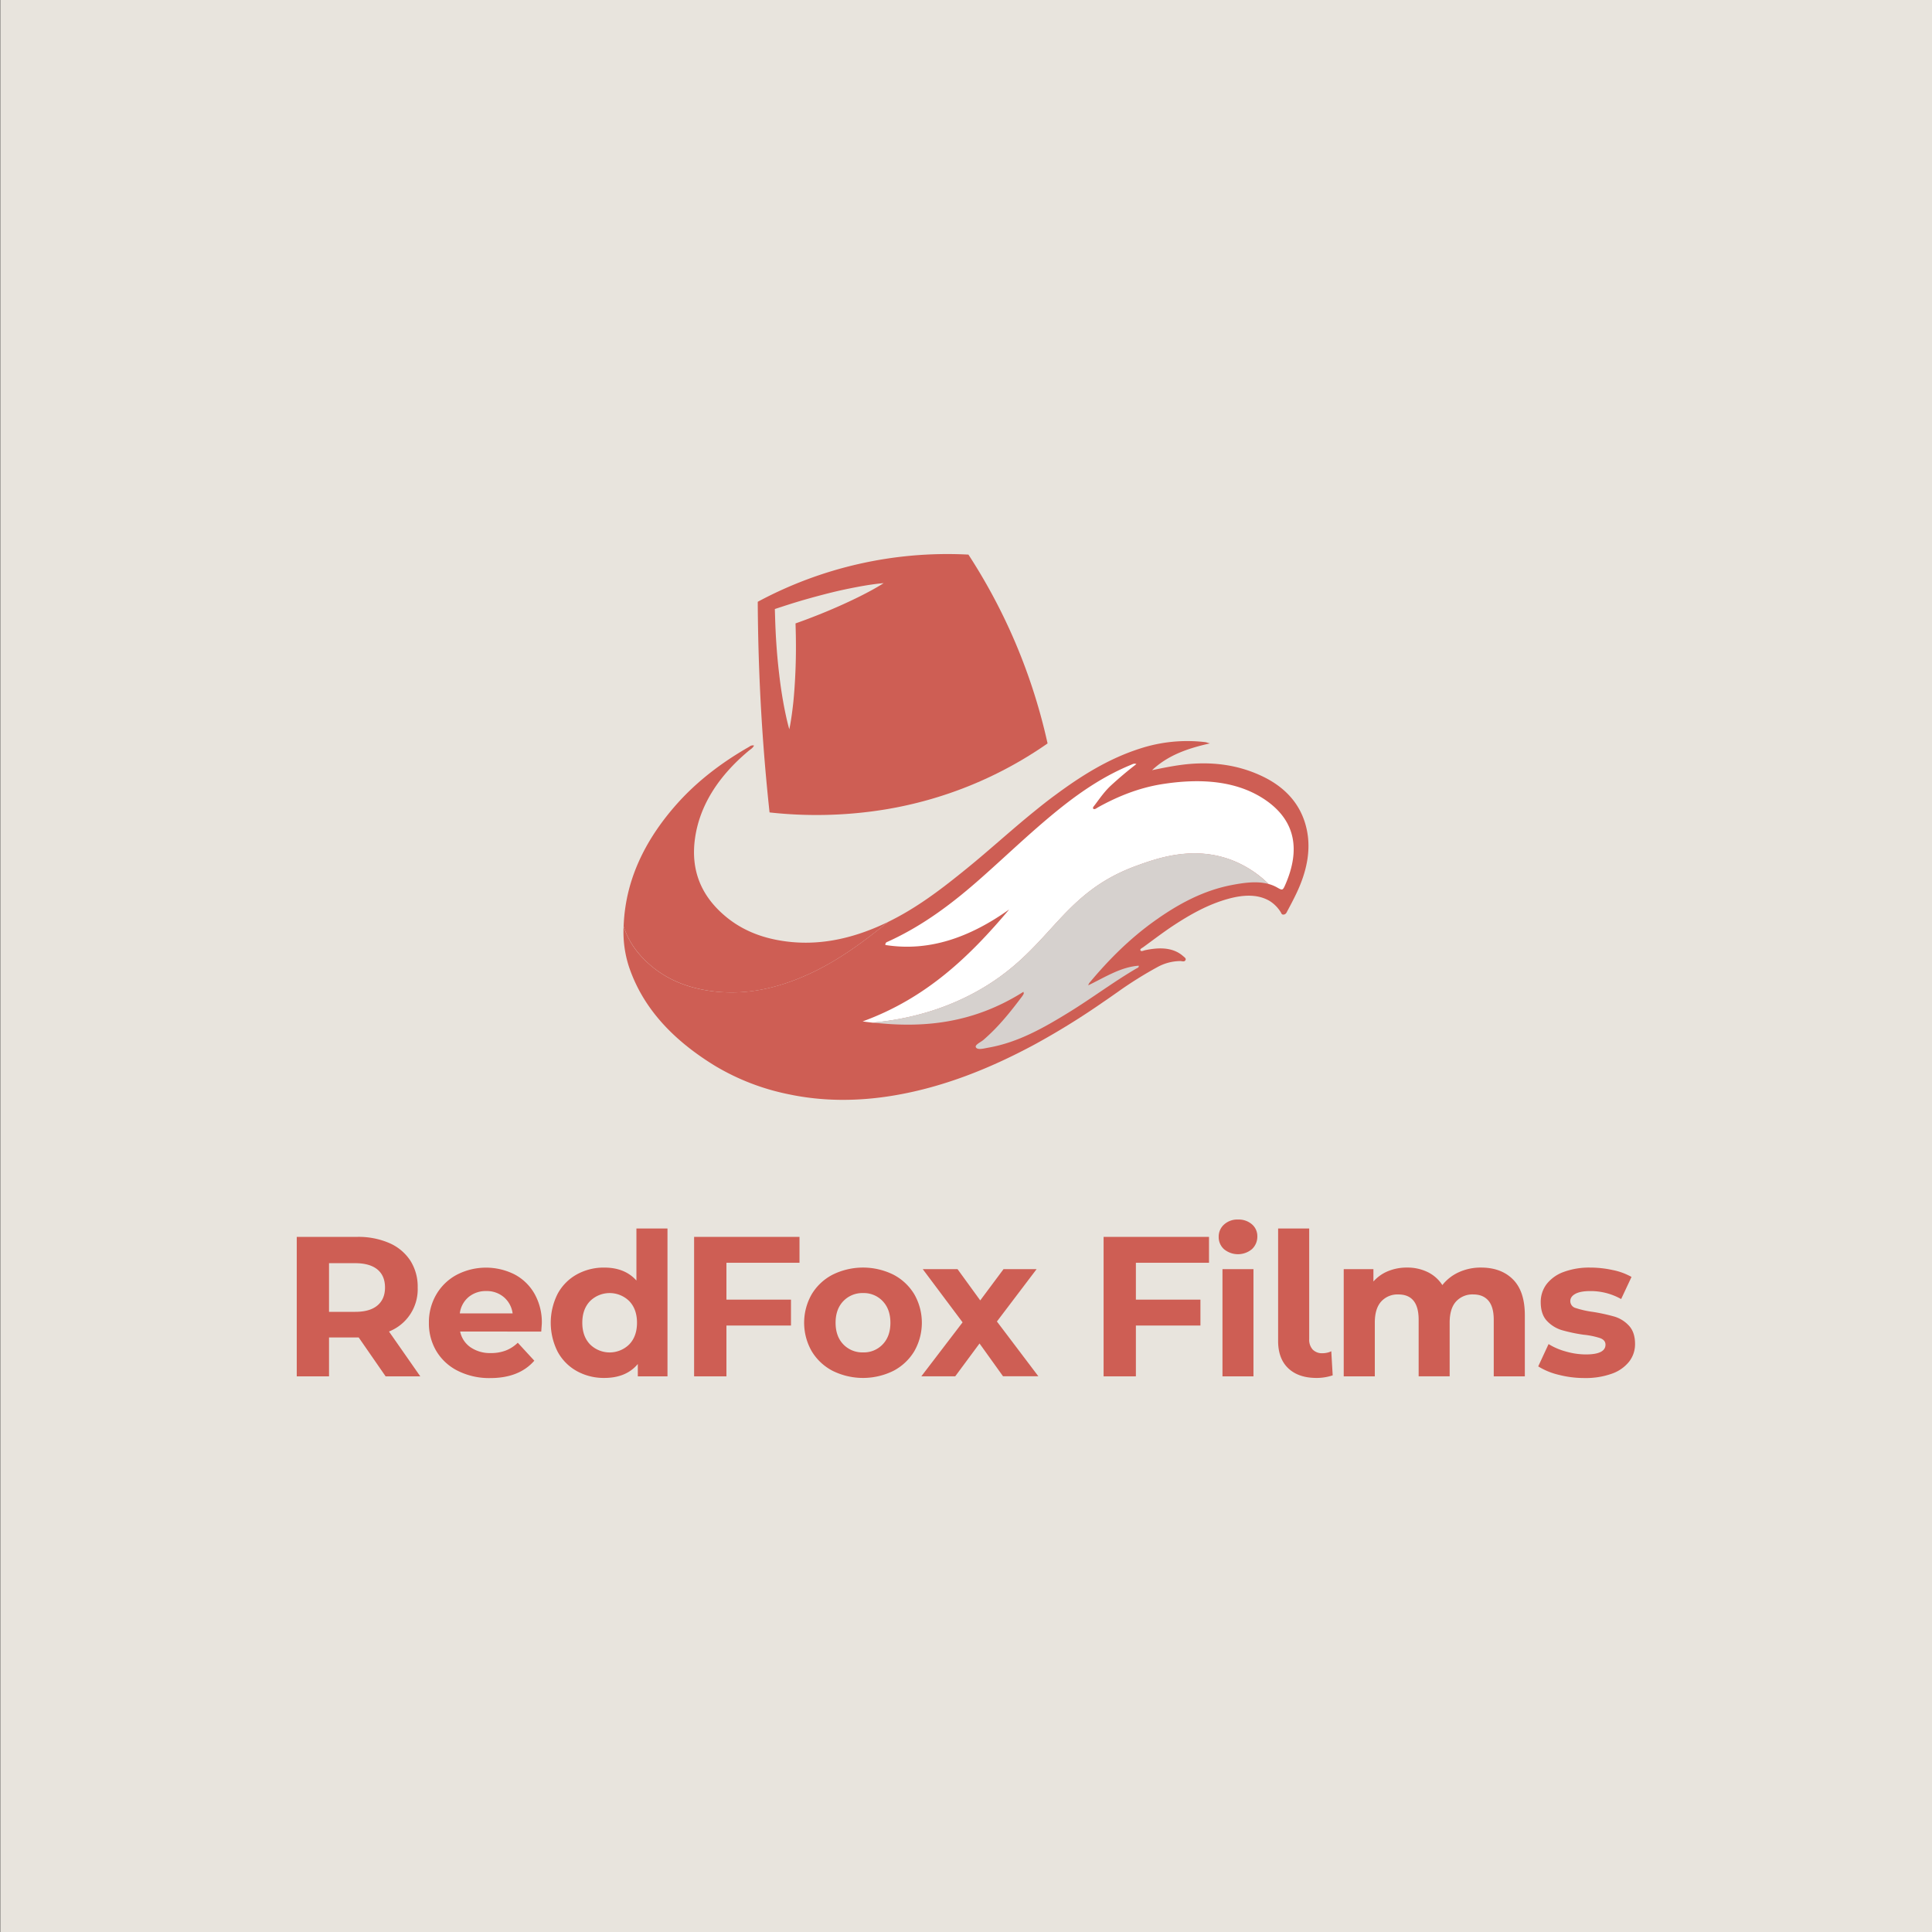 <svg id="Layer_1" data-name="Layer 1" xmlns="http://www.w3.org/2000/svg" viewBox="0 0 1000 1000"><rect x="0" y="0" width="1000" height="1000" fill="#333333" stroke="none"/><defs><style>.cls-1{fill:#e8e4dd;}.cls-2{fill:#ce5e54;}.cls-3{fill:#fff;}.cls-4{fill:#d6d1ce;}</style></defs><rect class="cls-1" x="0.15" width="1000" height="1000"/><path class="cls-2" d="M459.71,477.18c-12.26,9.89-24.84,19.36-39.63,26.35-17.83,8.43-35.46,12-53.14,9.27-12-1.83-21.77-6.08-29.79-12.79-7-5.9-11.89-12.74-14.36-20.53a89.41,89.41,0,0,1,1-10.54c2.85-18.42,11.63-35.84,26.06-52.25,10.45-11.89,23.35-21.86,38-30.2a2.8,2.8,0,0,1,2.41-.63c-.45,1.25-1.83,2-2.87,2.87-15.88,13.33-25.28,28.49-27.64,45.12s3.21,29.93,15.73,40.42c8,6.71,17.81,11,29.79,12.78,17.68,2.69,35.31-.82,53.14-9.25Z"/><path class="cls-2" d="M671,462.45c-1.43,3-3,6-4.58,8.93-.41.79-.75,1.83-1.92,2s-1.24-.71-1.62-1.27a17.91,17.91,0,0,0-5.78-5.81c-5.29-3.06-11.49-3.26-18.23-1.84-1.08.23-2.17.5-3.28.81-10.26,2.84-19.41,8-28.14,13.72-5.39,3.56-10.49,7.47-15.68,11.25-.64.47-2,1-1.39,1.79.4.58,1.43,0,2.18-.17a43.2,43.2,0,0,1,4.26-.73c6.16-.74,11.53.17,15.59,3.78.66.59,1.75,1.19,1.13,2.16s-1.8.35-2.69.37a25,25,0,0,0-11.54,3,203.19,203.19,0,0,0-20.62,12.89c-2.52,1.77-5,3.53-7.59,5.27a387.25,387.25,0,0,1-35.55,22c-23,12.39-47,22-72.35,26.33-19.28,3.3-37.68,3.14-55.08-.56A120.36,120.36,0,0,1,370,551.62c-21.18-13-37.27-29.5-44.58-51.63a58.41,58.41,0,0,1-2.65-20.51c2.47,7.79,7.31,14.63,14.36,20.53,8,6.71,17.8,11,29.79,12.79,17.68,2.68,35.31-.84,53.14-9.27,14.79-7,27.37-16.46,39.63-26.35,14.37-7,26.67-16.3,38.67-26C511.08,441,522.93,430,535.6,419.77c3.49-2.84,7-5.63,10.71-8.33,13.36-9.9,27.49-18.8,43.81-24a78.93,78.93,0,0,1,33.74-3.31c.5.07.95.26,2.37.66-11.66,2.61-21.76,6.17-29.93,13.86,5.06-1.05,10.05-2.07,15.05-2.74,15.66-2.08,29.4,0,41.47,5.63,13.09,6.08,21.15,15.63,23.68,28.47C678.57,440.48,676.28,451.4,671,462.45Z"/><path class="cls-3" d="M665.35,457.74c-1.4,3.23-1.54,3.2-4.34,1.6a18.49,18.49,0,0,0-4.43-1.8,55.68,55.68,0,0,0-18.64-12.17c-20-7.8-38.67-1.26-49.87,2.84-40.51,14.81-44,44.27-83.86,65.73-13.4,7.21-30.54,13.32-52.46,15.4-1.75-.19-3.51-.42-5.26-.66,33.2-12.09,55.61-33.92,75.86-57.94-20.22,14.35-41.28,22-64.09,18.38-.05-1.33.79-1.5,1.37-1.76,18.55-8.45,34-20.3,48.52-33.19C521.9,442,535,429.28,549.56,417.71c10.89-8.62,22.48-16.34,35.76-21.8.81-.33,1.64-.92,2.88-.43-4.62,3.54-8.88,7.17-13,10.93-3.46,3.17-5.89,6.74-8.52,10.24-.49.66-1.38,1.51-.72,2s1.65-.37,2.39-.79c10.33-5.75,21.15-10,32.55-11.89,21-3.41,39.82-1.75,54.29,8.24C670.35,424.72,673.23,439.56,665.35,457.74Z"/><path class="cls-4" d="M656.58,457.54c-5.77-1.57-12.42-.73-19.12.57-14.91,2.88-27.92,10-40.06,18.7-13.12,9.41-23.91,20.38-33.6,32a7.84,7.84,0,0,0-.55,1.2c8.73-4.19,16.72-9.46,26.15-10.17.21,1-.81,1.21-1.41,1.57-11.91,7-22.85,15.26-34.6,22.49-13.1,8.07-26.44,15.68-41.85,18.37-2.32.41-5.53,1.35-6.41-.16-.75-1.28,2.47-2.63,3.94-3.9,7.95-6.88,14.08-14.65,20-22.53a7.88,7.88,0,0,0,.8-1.32c.07-.15,0-.33-.14-1-26.23,16.58-52.11,18.84-78,15.91,21.92-2.08,39.06-8.19,52.46-15.4,39.89-21.46,43.35-50.92,83.86-65.73,11.2-4.1,29.91-10.64,49.87-2.84A55.68,55.68,0,0,1,656.58,457.54Z"/><path class="cls-2" d="M523.93,328.92a296.91,296.91,0,0,0-22.67-41.86l-1.05-.05a207.34,207.34,0,0,0-108,24.47q.09,18.69.87,38.38c1,24.71,2.83,48.29,5.24,70.65A221.23,221.23,0,0,0,458,419a204.93,204.93,0,0,0,84.22-34.2A297.3,297.3,0,0,0,523.93,328.92ZM445.4,308.51c-4,2-8.14,3.92-12.26,5.73s-8.27,3.52-12.46,5.13c-2.95,1.16-5.93,2.25-8.92,3.31.29,8.47.31,16.94-.07,25.43-.21,4.88-.53,9.77-1,14.66-.25,2.45-.54,4.89-.89,7.35s-.73,4.9-1.26,7.36c-.7-2.42-1.27-4.83-1.79-7.26s-1-4.83-1.42-7.26c-.86-4.84-1.54-9.69-2.09-14.55-1.15-9.71-1.78-19.44-2.06-29.18l-.12-4,3.68-1.2c4.26-1.4,8.54-2.73,12.86-3.95s8.66-2.38,13-3.45,8.79-2,13.24-2.84,8.93-1.55,13.53-1.95C453.46,304.34,449.44,306.46,445.4,308.51Z"/><path class="cls-2" d="M185.67,692.28H170.3v20.11H153.6V640.21h31.24a40.13,40.13,0,0,1,16.66,3.19,24.77,24.77,0,0,1,10.88,9.08,25,25,0,0,1,3.81,13.92,23.49,23.49,0,0,1-14.85,22.79l16.19,23.2H199.59Zm-1.76-38.46H170.3V679h13.61q7.53,0,11.45-3.3t3.92-9.28q0-6.09-3.92-9.33T183.91,653.82Z"/><path class="cls-2" d="M238.17,689.19a13.05,13.05,0,0,0,5.36,8.15,17.78,17.78,0,0,0,10.52,3,21.24,21.24,0,0,0,7.68-1.29A18.48,18.48,0,0,0,268,695l8.56,9.29q-7.84,9-22.89,9A36.26,36.26,0,0,1,237,709.56,26.89,26.89,0,0,1,225.9,699.4,27.93,27.93,0,0,1,222,684.65,28.39,28.39,0,0,1,225.84,670a27,27,0,0,1,10.63-10.21,32.91,32.91,0,0,1,29.85-.16,25.59,25.59,0,0,1,10.36,10.06,30,30,0,0,1,3.77,15.21c0,.2-.1,1.65-.31,4.33ZM238,679.8h27.33a13.29,13.29,0,0,0-4.54-8.4,13.54,13.54,0,0,0-9.07-3.15,13.86,13.86,0,0,0-9.18,3.1A13.14,13.14,0,0,0,238,679.8Z"/><path class="cls-2" d="M345.49,712.39H330.13V706q-6,7.21-17.33,7.22a28.81,28.81,0,0,1-14.18-3.51,25.13,25.13,0,0,1-9.95-10,33.2,33.2,0,0,1,0-30.11,25.09,25.09,0,0,1,9.95-10,28.8,28.8,0,0,1,14.18-3.5q10.62,0,16.61,6.7V635.87h16.08Zm-15.78-27.74q0-7-4-11.19a14.45,14.45,0,0,0-20.31,0q-4,4.18-4,11.19t4,11.19a14.43,14.43,0,0,0,20.31,0Q329.71,691.67,329.71,684.65Z"/><path class="cls-2" d="M376,672.69h33.41v13.4H376v26.3H359.27V640.21h54.55v13.4H376Z"/><path class="cls-2" d="M420.14,699.4a29.71,29.71,0,0,1,0-29.5A27.19,27.19,0,0,1,431,659.75a35.5,35.5,0,0,1,31.4,0,27.32,27.32,0,0,1,10.83,10.15,29.71,29.71,0,0,1,0,29.5,27.41,27.41,0,0,1-10.83,10.16,35.5,35.5,0,0,1-31.4,0A27.28,27.28,0,0,1,420.14,699.4Zm40.73-14.75q0-7-4-11.19a13.41,13.41,0,0,0-10.16-4.17,13.6,13.6,0,0,0-10.21,4.17q-4,4.18-4,11.19t4,11.19A13.61,13.61,0,0,0,446.74,700a13.42,13.42,0,0,0,10.16-4.18Q460.88,691.67,460.87,684.65Z"/><path class="cls-2" d="M507,695.38l-12.58,17H476.88l21.35-27.94-20.62-27.54h18l11.76,16.19,12.06-16.19h17.12L516,684l21.45,28.36H519.17Z"/><path class="cls-2" d="M587.93,672.69h33.41v13.4H587.93v26.3H571.22V640.21h54.56v13.4H587.93Z"/><path class="cls-2" d="M630.79,640.21a8.38,8.38,0,0,1,2.78-6.4,10.2,10.2,0,0,1,7.22-2.58,10.47,10.47,0,0,1,7.22,2.48,8,8,0,0,1,2.78,6.19,8.78,8.78,0,0,1-2.78,6.65,11.31,11.31,0,0,1-14.44.05A8.38,8.38,0,0,1,630.79,640.21Zm18,16.7v55.48H632.75V656.91Z"/><path class="cls-2" d="M661.55,694V635.87h16.09v57.24a7.57,7.57,0,0,0,1.8,5.41,6.72,6.72,0,0,0,5.11,1.91,10.59,10.59,0,0,0,2.52-.31,8.15,8.15,0,0,0,2-.72l.73,12.48a26.37,26.37,0,0,1-8.36,1.34q-9.37,0-14.64-5T661.55,694Z"/><path class="cls-2" d="M789.25,680.63v31.76H773.16V683.1q0-6.6-2.73-9.84T762.64,670a11.47,11.47,0,0,0-9,3.66q-3.3,3.66-3.3,10.88v27.84H734.29V683.1q0-13.1-10.52-13.09a11.34,11.34,0,0,0-8.87,3.66q-3.3,3.66-3.3,10.88v27.84H695.51V656.91h15.37v6.4a20.31,20.31,0,0,1,7.58-5.37,25.44,25.44,0,0,1,9.84-1.85,23.86,23.86,0,0,1,10.63,2.32,18.84,18.84,0,0,1,7.63,6.75,22.73,22.73,0,0,1,8.61-6.7,27.17,27.17,0,0,1,11.39-2.37q10.43,0,16.55,6.13T789.25,680.63Z"/><path class="cls-2" d="M796.18,707.24l5.36-11.55a33.64,33.64,0,0,0,9,3.86,37.44,37.44,0,0,0,10.31,1.5Q831,701.05,831,696q0-2.37-2.79-3.4a41,41,0,0,0-8.56-1.75,83.94,83.94,0,0,1-11.24-2.37,17.55,17.55,0,0,1-7.68-4.75q-3.24-3.4-3.25-9.69a15.21,15.21,0,0,1,3-9.33,19.65,19.65,0,0,1,8.87-6.35,38,38,0,0,1,13.77-2.26,53.91,53.91,0,0,1,11.7,1.29,32.59,32.59,0,0,1,9.65,3.55l-5.37,11.45a32,32,0,0,0-16-4.13c-3.44,0-6,.49-7.73,1.45s-2.58,2.2-2.58,3.71a3.69,3.69,0,0,0,2.78,3.61,49.4,49.4,0,0,0,8.87,2,95.72,95.72,0,0,1,11.14,2.42,16.79,16.79,0,0,1,7.53,4.69q3.19,3.4,3.19,9.49a14.66,14.66,0,0,1-3.09,9.18,19.77,19.77,0,0,1-9,6.24,40.21,40.21,0,0,1-14.08,2.22,53.63,53.63,0,0,1-13.51-1.71A35.4,35.4,0,0,1,796.18,707.24Z"/></svg>